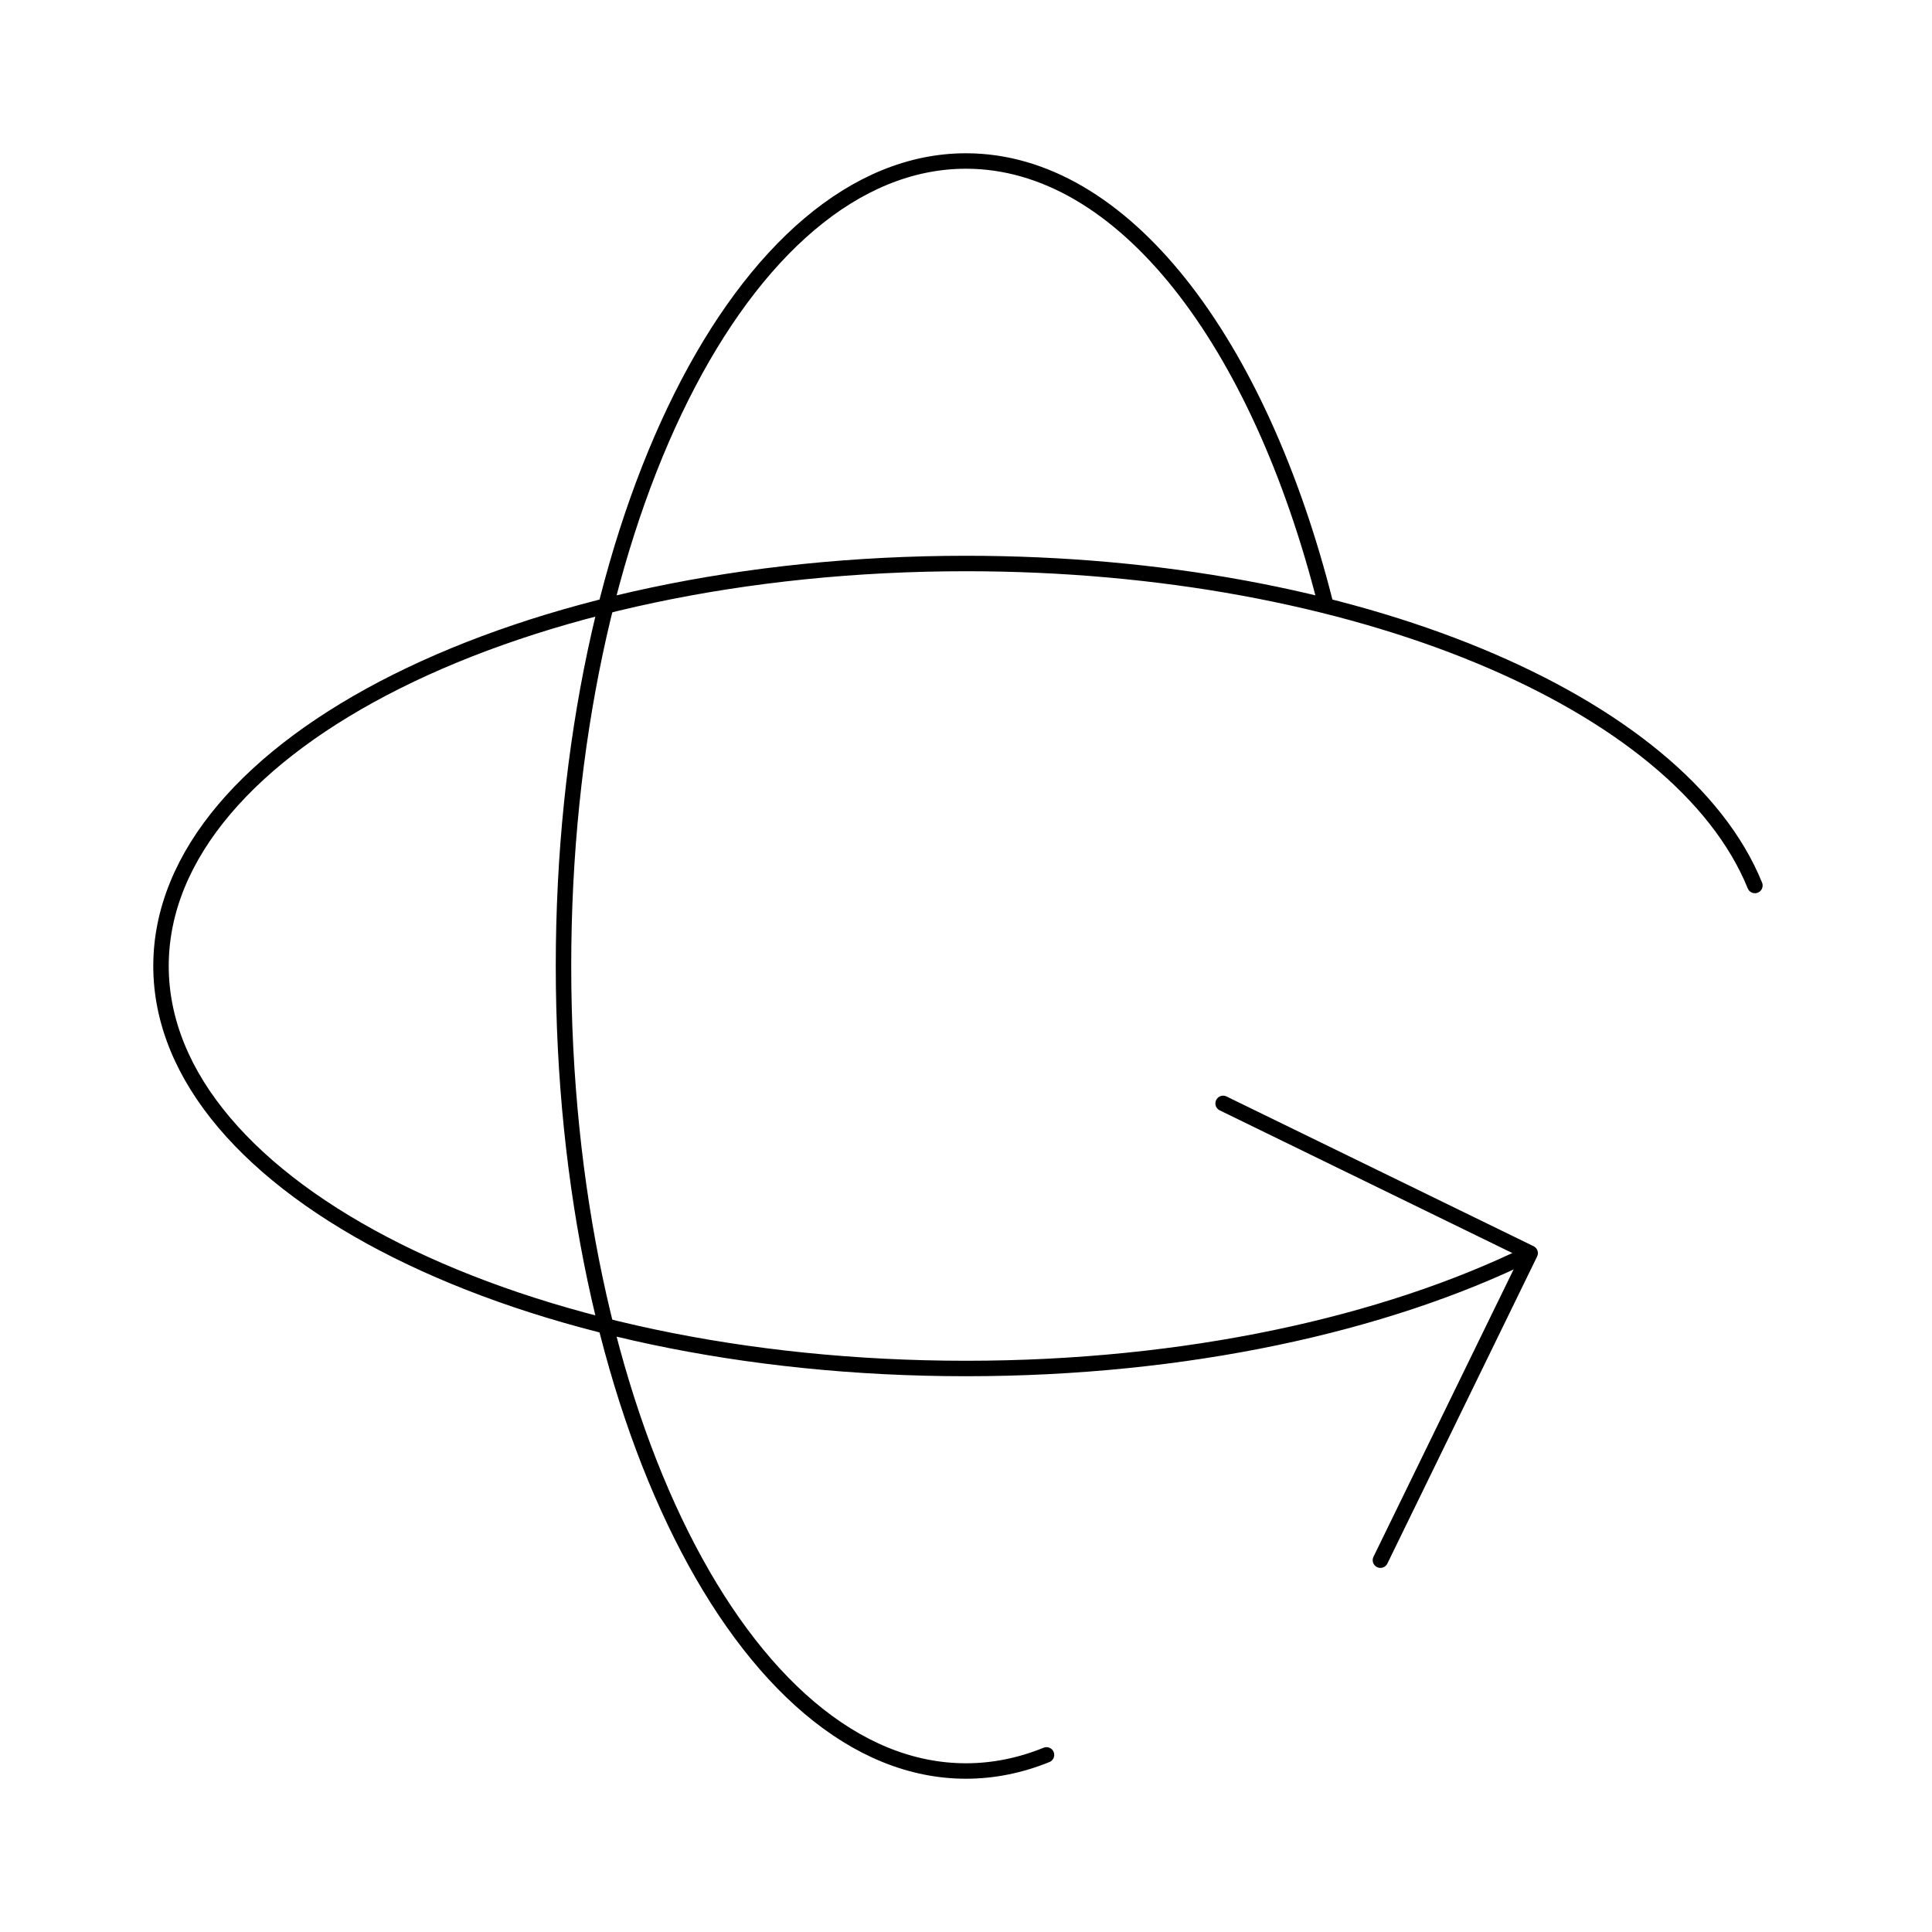 <svg width="250" height="250" viewBox="0 0 250 250" fill="none" xmlns="http://www.w3.org/2000/svg">
<path d="M171.52 78.125C162.947 44.135 145.333 20.833 124.999 20.833C96.239 20.833 72.916 67.469 72.916 125C72.916 182.531 96.239 229.167 124.999 229.167C128.562 229.167 132.051 228.448 135.416 227.083" stroke="black" stroke-width="2" stroke-linecap="round" stroke-linejoin="round"/>
<path d="M158.271 142.781L198.001 162.156L178.626 201.885" stroke="black" stroke-width="2" stroke-linecap="round" stroke-linejoin="round"/>
<path d="M197.917 162.188C179.126 171.406 153.396 177.083 125.001 177.083C67.469 177.083 20.834 153.76 20.834 125C20.834 96.24 67.469 72.917 125.001 72.917C175.396 72.917 217.428 90.813 227.084 114.583" stroke="black" stroke-width="2" stroke-linecap="round" stroke-linejoin="round"/>
</svg>

